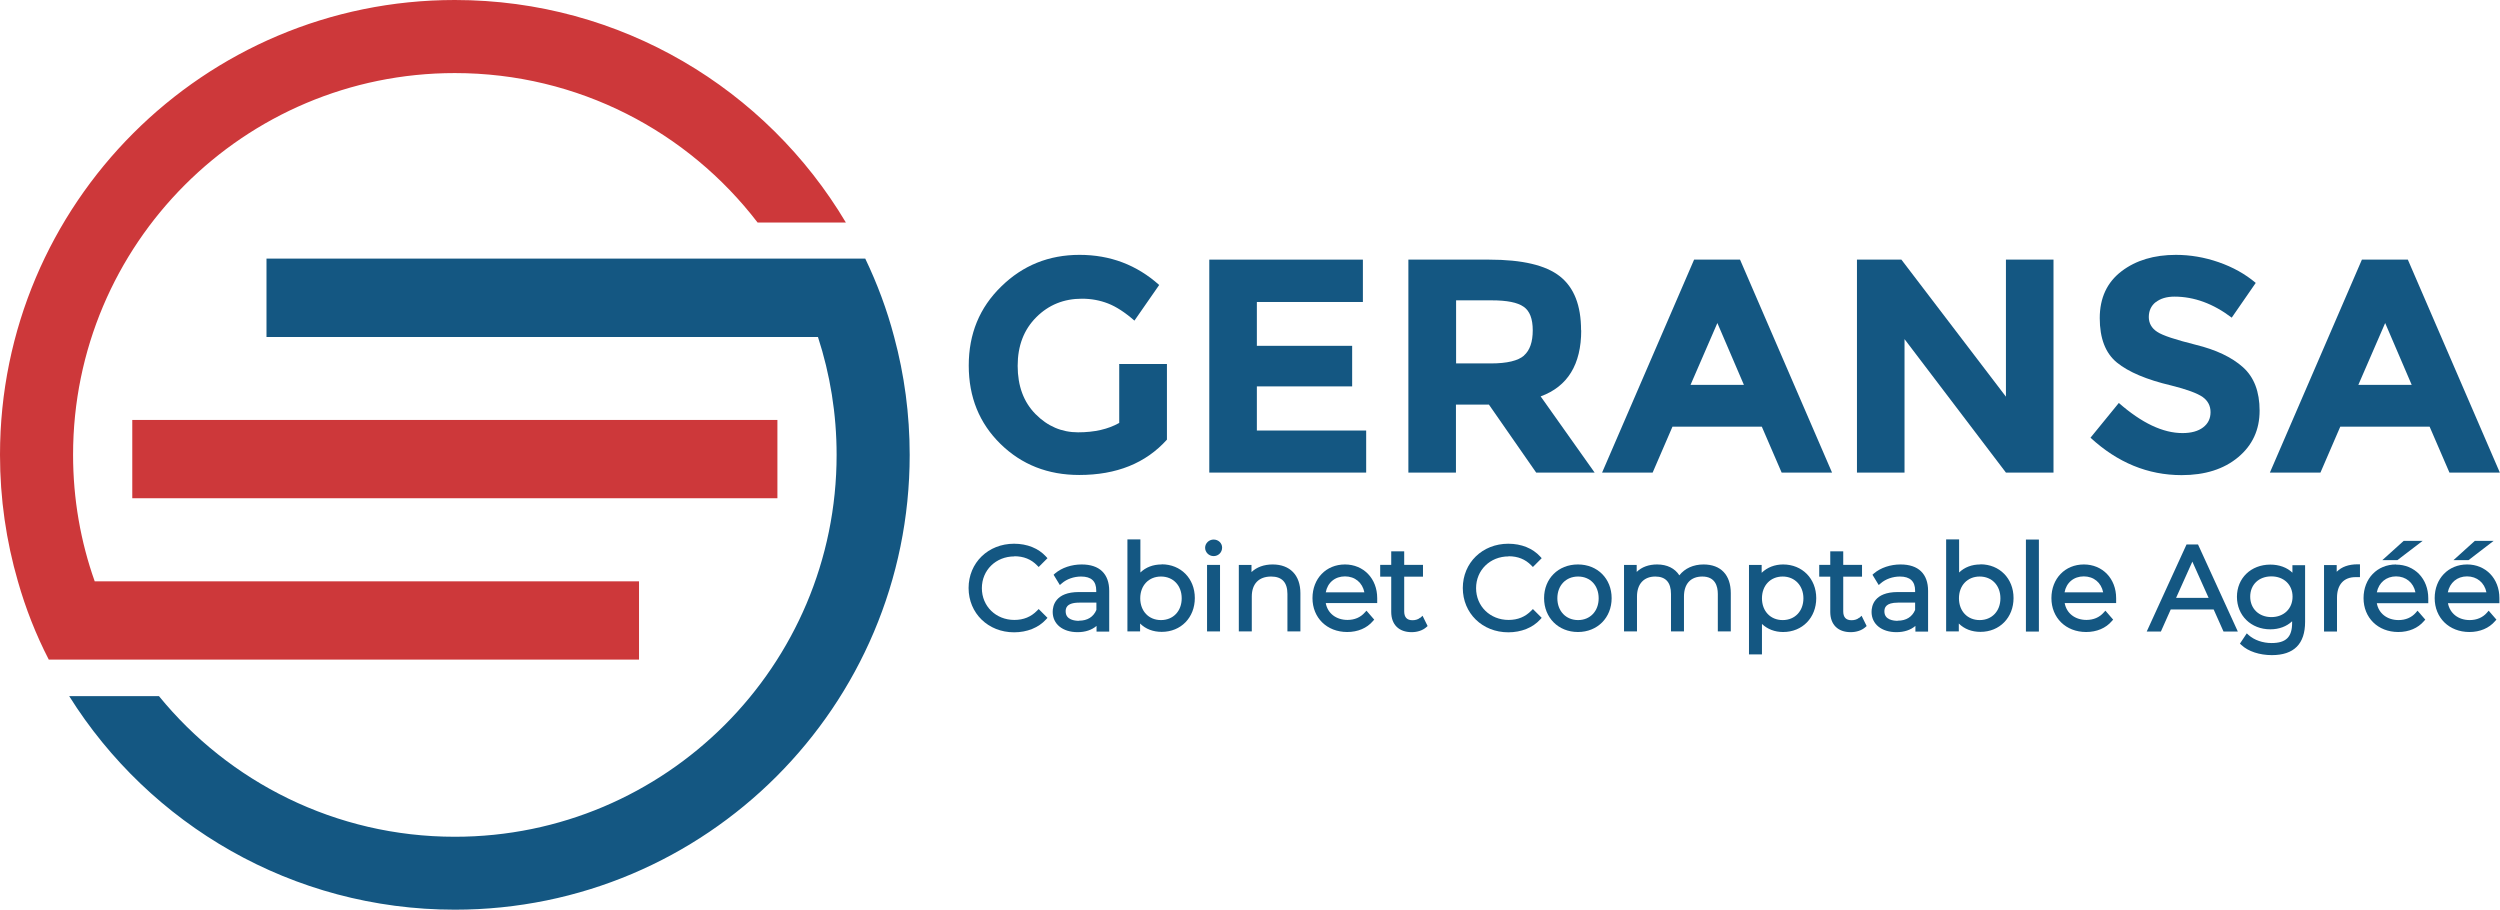 <?xml version="1.0" encoding="UTF-8"?>
<svg id="Layer_2" data-name="Layer 2" xmlns="http://www.w3.org/2000/svg" viewBox="0 0 167.64 61">
  <defs>
    <style>
      .cls-1 {
        fill: #cd383a;
      }

      .cls-2 {
        fill: #145782;
      }
    </style>
  </defs>
  <g id="Layer_1-2" data-name="Layer 1">
    <g>
      <path class="cls-1" d="M56.72,14.92h-5.92c-4.67-6.09-12.02-10.02-20.3-10.02-14.14,0-25.6,11.46-25.6,25.6,0,2.97.51,5.83,1.45,8.48h36.5v5.25H3.27c-.86-1.67-1.55-3.42-2.07-5.25-.78-2.69-1.2-5.54-1.2-8.48C0,13.66,13.66,0,30.5,0c11.15,0,20.9,5.98,26.22,14.92Z"/>
      <rect class="cls-1" x="8.87" y="28.16" width="43.26" height="5.25"/>
      <path class="cls-2" d="M61,30.5c0,16.85-13.66,30.5-30.5,30.5-10.9,0-20.47-5.72-25.86-14.32h6.02c4.69,5.75,11.84,9.43,19.84,9.43,14.14,0,25.6-11.47,25.6-25.61,0-2.76-.44-5.41-1.25-7.9H17.87v-5.26h40.15c.8,1.67,1.46,3.43,1.94,5.26.68,2.52,1.04,5.17,1.04,7.9Z"/>
    </g>
    <g>
      <g>
        <path class="cls-2" d="M75.04,24.41h3.21v5.07c-1.42,1.58-3.38,2.37-5.88,2.37-2.1,0-3.86-.69-5.28-2.08-1.42-1.39-2.13-3.14-2.13-5.26s.72-3.88,2.18-5.3c1.45-1.42,3.2-2.12,5.25-2.12s3.83.67,5.34,2.02l-1.66,2.39c-.64-.56-1.23-.94-1.77-1.15s-1.12-.32-1.75-.32c-1.21,0-2.23.41-3.06,1.24s-1.25,1.91-1.25,3.26.4,2.43,1.2,3.24c.8.81,1.75,1.22,2.85,1.22s2.02-.21,2.76-.63v-3.92Z"/>
        <path class="cls-2" d="M91.39,17.41v2.84h-7.11v2.94h6.39v2.72h-6.39v2.96h7.33v2.82h-10.52v-14.28h10.3Z"/>
        <path class="cls-2" d="M106.03,22.15c0,2.29-.91,3.77-2.72,4.43l3.62,5.11h-3.92l-3.17-4.56h-2.21v4.56h-3.19v-14.28h5.41c2.22,0,3.8.37,4.75,1.12.95.75,1.42,1.95,1.42,3.62ZM102.19,23.84c.4-.35.59-.92.59-1.69s-.2-1.3-.61-1.58c-.41-.29-1.12-.43-2.14-.43h-2.39v4.23h2.33c1.09,0,1.83-.18,2.23-.53Z"/>
        <path class="cls-2" d="M119.47,31.69l-1.33-3.08h-5.99l-1.33,3.08h-3.39l6.17-14.28h3.08l6.17,14.28h-3.39ZM115.16,21.66l-1.8,4.15h3.58l-1.78-4.15Z"/>
        <path class="cls-2" d="M134.51,17.41h3.19v14.28h-3.19l-6.8-8.95v8.95h-3.19v-14.28h2.98l7.01,9.19v-9.19Z"/>
        <path class="cls-2" d="M144.55,20.26c-.31.25-.46.59-.46,1s.19.75.56.99c.37.25,1.24.53,2.59.87,1.35.33,2.41.83,3.16,1.5.75.67,1.12,1.64,1.12,2.92s-.48,2.32-1.44,3.12c-.96.8-2.22,1.2-3.79,1.2-2.26,0-4.3-.84-6.11-2.51l1.9-2.33c1.54,1.35,2.96,2.02,4.27,2.02.59,0,1.05-.13,1.38-.38s.5-.59.5-1.02-.18-.77-.53-1.02c-.36-.25-1.06-.51-2.1-.77-1.66-.39-2.88-.91-3.65-1.54-.77-.63-1.15-1.63-1.15-2.98s.49-2.4,1.46-3.14,2.19-1.1,3.65-1.1c.95,0,1.91.16,2.86.49s1.78.79,2.49,1.39l-1.61,2.33c-1.24-.94-2.52-1.41-3.84-1.41-.53,0-.95.13-1.26.38Z"/>
        <path class="cls-2" d="M164.25,31.69l-1.33-3.08h-5.99l-1.33,3.08h-3.39l6.17-14.28h3.08l6.17,14.28h-3.39ZM159.94,21.66l-1.8,4.15h3.58l-1.78-4.15Z"/>
      </g>
      <g>
        <path class="cls-2" d="M68.02,37.3c.62,0,1.12.2,1.52.61l.11.11.59-.59-.1-.11c-.5-.55-1.26-.86-2.14-.86-1.74,0-3.05,1.28-3.05,2.97s1.31,2.97,3.05,2.97c.87,0,1.64-.31,2.14-.86l.1-.11-.59-.59-.11.11c-.4.41-.9.62-1.52.62-1.24,0-2.18-.92-2.18-2.13s.94-2.13,2.18-2.13Z"/>
        <path class="cls-2" d="M72.54,37.85c-.69,0-1.34.22-1.79.6l-.1.09.42.69.14-.12c.32-.28.8-.45,1.28-.45.69,0,1.02.31,1.02.94v.1h-1.16c-1.59,0-1.76.93-1.76,1.33,0,.82.67,1.36,1.67,1.36.52,0,.96-.15,1.27-.42v.38h.85v-2.73c0-1.14-.65-1.77-1.84-1.77ZM72.35,41.63c-.27,0-.89-.06-.89-.63,0-.16,0-.59.91-.59h1.15v.49c-.2.47-.6.72-1.16.72Z"/>
        <path class="cls-2" d="M77.89,37.85c-.57,0-1.06.19-1.42.54v-2.22h-.87v6.17h.85v-.53c.37.37.87.56,1.45.56,1.29,0,2.22-.96,2.22-2.27s-.94-2.26-2.22-2.26ZM79.24,40.12c0,.86-.57,1.46-1.39,1.46s-1.39-.6-1.39-1.46.57-1.46,1.39-1.46,1.39.6,1.39,1.46Z"/>
        <path class="cls-2" d="M81.38,36.18c-.31,0-.57.25-.57.55s.25.56.57.56.57-.25.57-.57c0-.3-.25-.54-.57-.54Z"/>
        <rect class="cls-2" x="80.94" y="37.88" width=".87" height="4.46"/>
        <path class="cls-2" d="M85.34,37.85c-.58,0-1.07.18-1.42.51v-.48h-.85v4.46h.87v-2.34c0-.85.47-1.34,1.3-1.34.72,0,1.09.39,1.09,1.17v2.51h.87v-2.56c0-1.21-.7-1.93-1.86-1.93Z"/>
        <path class="cls-2" d="M90.19,37.85c-1.27,0-2.18.95-2.18,2.26s.96,2.27,2.33,2.27c.71,0,1.32-.26,1.72-.73l.09-.1-.52-.6-.12.13c-.28.32-.68.49-1.15.49-.77,0-1.34-.45-1.46-1.13h3.45v-.16s0-.06,0-.09c0-.03,0-.06,0-.08,0-1.31-.91-2.26-2.17-2.26ZM91.49,39.72h-2.59c.12-.65.62-1.07,1.29-1.07s1.17.42,1.3,1.07Z"/>
        <path class="cls-2" d="M95.23,41.42c-.12.11-.31.17-.51.17-.38,0-.56-.2-.56-.6v-2.32h1.26v-.79h-1.26v-.91h-.87v.91h-.74v.79h.74v2.36c0,.85.51,1.36,1.37,1.36.39,0,.74-.12.98-.33l.09-.08-.34-.69-.15.14Z"/>
        <path class="cls-2" d="M101.16,37.3c.62,0,1.12.2,1.52.61l.11.11.59-.59-.1-.11c-.5-.55-1.26-.86-2.14-.86-1.74,0-3.05,1.28-3.05,2.97s1.31,2.97,3.05,2.97c.87,0,1.64-.31,2.14-.86l.1-.11-.59-.59-.11.11c-.4.41-.9.62-1.52.62-1.24,0-2.18-.92-2.18-2.13s.94-2.13,2.18-2.13Z"/>
        <path class="cls-2" d="M105.81,37.85c-1.32,0-2.27.95-2.27,2.26s.96,2.27,2.27,2.27,2.26-.96,2.26-2.27-.95-2.26-2.26-2.26ZM107.2,40.12c0,.86-.57,1.46-1.38,1.46s-1.39-.6-1.39-1.46.57-1.46,1.39-1.46,1.38.6,1.38,1.46Z"/>
        <path class="cls-2" d="M114.24,37.85c-.69,0-1.26.26-1.63.73-.3-.47-.82-.73-1.49-.73-.56,0-1.03.17-1.37.5v-.47h-.85v4.46h.87v-2.34c0-.84.46-1.34,1.23-1.34.69,0,1.05.39,1.05,1.17v2.51h.87v-2.34c0-.85.45-1.34,1.23-1.34.86,0,1.04.64,1.04,1.17v2.51h.87v-2.56c0-1.23-.67-1.93-1.83-1.93Z"/>
        <path class="cls-2" d="M119.58,37.85c-.58,0-1.08.2-1.45.56v-.53h-.85v6h.87v-2.04c.37.35.86.54,1.42.54,1.29,0,2.22-.96,2.22-2.27s-.94-2.26-2.22-2.26ZM120.93,40.12c0,.86-.57,1.46-1.39,1.46s-1.39-.6-1.39-1.46.57-1.46,1.39-1.46,1.39.62,1.39,1.46Z"/>
        <path class="cls-2" d="M124.67,41.42c-.12.11-.31.17-.51.17-.38,0-.56-.2-.56-.6v-2.32h1.26v-.79h-1.26v-.91h-.87v.91h-.74v.79h.74v2.36c0,.85.51,1.36,1.37,1.36.39,0,.74-.12.98-.33l.09-.08-.34-.69-.15.14Z"/>
        <path class="cls-2" d="M127.45,37.85c-.69,0-1.34.22-1.79.6l-.1.09.42.69.14-.12c.32-.28.8-.45,1.28-.45.68,0,1.02.32,1.02.94v.1h-1.16c-1.59,0-1.76.93-1.76,1.33,0,.82.67,1.36,1.67,1.36.52,0,.96-.15,1.27-.42v.38h.85v-2.73c0-1.14-.65-1.77-1.84-1.77ZM127.25,41.63c-.27,0-.89-.06-.89-.63,0-.25.09-.59.91-.59h1.15v.49c-.2.47-.6.72-1.16.72Z"/>
        <path class="cls-2" d="M132.79,37.85c-.57,0-1.06.19-1.42.54v-2.22h-.87v6.17h.85v-.53c.37.37.87.56,1.45.56,1.29,0,2.22-.96,2.22-2.27s-.94-2.26-2.22-2.26ZM134.14,40.12c0,.86-.57,1.46-1.39,1.46s-1.39-.6-1.39-1.46.57-1.46,1.39-1.46,1.39.6,1.39,1.46Z"/>
        <rect class="cls-2" x="135.85" y="36.18" width=".87" height="6.17"/>
        <path class="cls-2" d="M139.74,37.85c-1.27,0-2.18.95-2.18,2.26s.96,2.27,2.33,2.27c.71,0,1.32-.26,1.72-.73l.09-.1-.52-.6-.12.13c-.28.32-.68.49-1.15.49-.77,0-1.34-.45-1.46-1.13h3.45v-.16s0-.06,0-.09c0-.03,0-.06,0-.08,0-1.31-.91-2.26-2.17-2.26ZM141.03,39.72h-2.59c.12-.65.62-1.07,1.29-1.07s1.17.42,1.3,1.07Z"/>
        <path class="cls-2" d="M146.62,36.51l-2.67,5.84h.95l.66-1.48h2.88l.66,1.48h.96l-2.67-5.84h-.78ZM148.09,40.09h-2.17l1.09-2.43,1.09,2.43Z"/>
        <path class="cls-2" d="M153.73,38.41c-.37-.36-.9-.55-1.49-.55-1.3,0-2.24.91-2.24,2.16s.94,2.18,2.24,2.18c.58,0,1.09-.19,1.46-.54v.11c0,.95-.41,1.35-1.38,1.35-.59,0-1.16-.2-1.53-.53l-.13-.12-.46.69.1.09c.45.43,1.22.68,2.04.68,1.48,0,2.23-.75,2.23-2.23v-3.8h-.85v.52ZM153.73,40.01c0,.81-.59,1.37-1.42,1.37s-1.42-.56-1.42-1.37.58-1.36,1.42-1.36,1.42.56,1.42,1.36Z"/>
        <path class="cls-2" d="M156.69,38.36v-.47h-.85v4.46h.87v-2.27c0-.87.45-1.38,1.24-1.38.01,0,.03,0,.05,0,.03,0,.06,0,.09,0h.16v-.86h-.16c-.6,0-1.07.17-1.4.5Z"/>
        <polygon class="cls-2" points="162.45 36.27 161.18 36.27 159.75 37.56 160.76 37.56 162.45 36.27"/>
        <path class="cls-2" d="M160.67,37.85c-1.27,0-2.18.95-2.18,2.26s.96,2.27,2.33,2.27c.71,0,1.32-.26,1.72-.73l.09-.1-.52-.6-.12.14c-.28.32-.68.49-1.15.49-.77,0-1.34-.45-1.46-1.13h3.45v-.16s0-.06,0-.09c0-.03,0-.06,0-.08,0-1.31-.91-2.26-2.17-2.26ZM161.97,39.72h-2.59c.13-.65.63-1.07,1.29-1.07s1.17.42,1.3,1.07Z"/>
        <polygon class="cls-2" points="167.21 36.27 165.95 36.27 164.52 37.56 165.53 37.56 167.21 36.27"/>
        <path class="cls-2" d="M165.44,37.85c-1.27,0-2.18.95-2.18,2.26s.96,2.27,2.33,2.27c.71,0,1.32-.26,1.72-.73l.09-.1-.52-.6-.12.14c-.28.32-.68.49-1.15.49-.77,0-1.33-.45-1.46-1.13h3.45v-.16s0-.06,0-.09c0-.03,0-.06,0-.09,0-1.31-.91-2.26-2.17-2.26ZM166.73,39.72h-2.59c.13-.65.63-1.07,1.29-1.07s1.17.42,1.3,1.07Z"/>
      </g>
    </g>
  </g>
</svg>